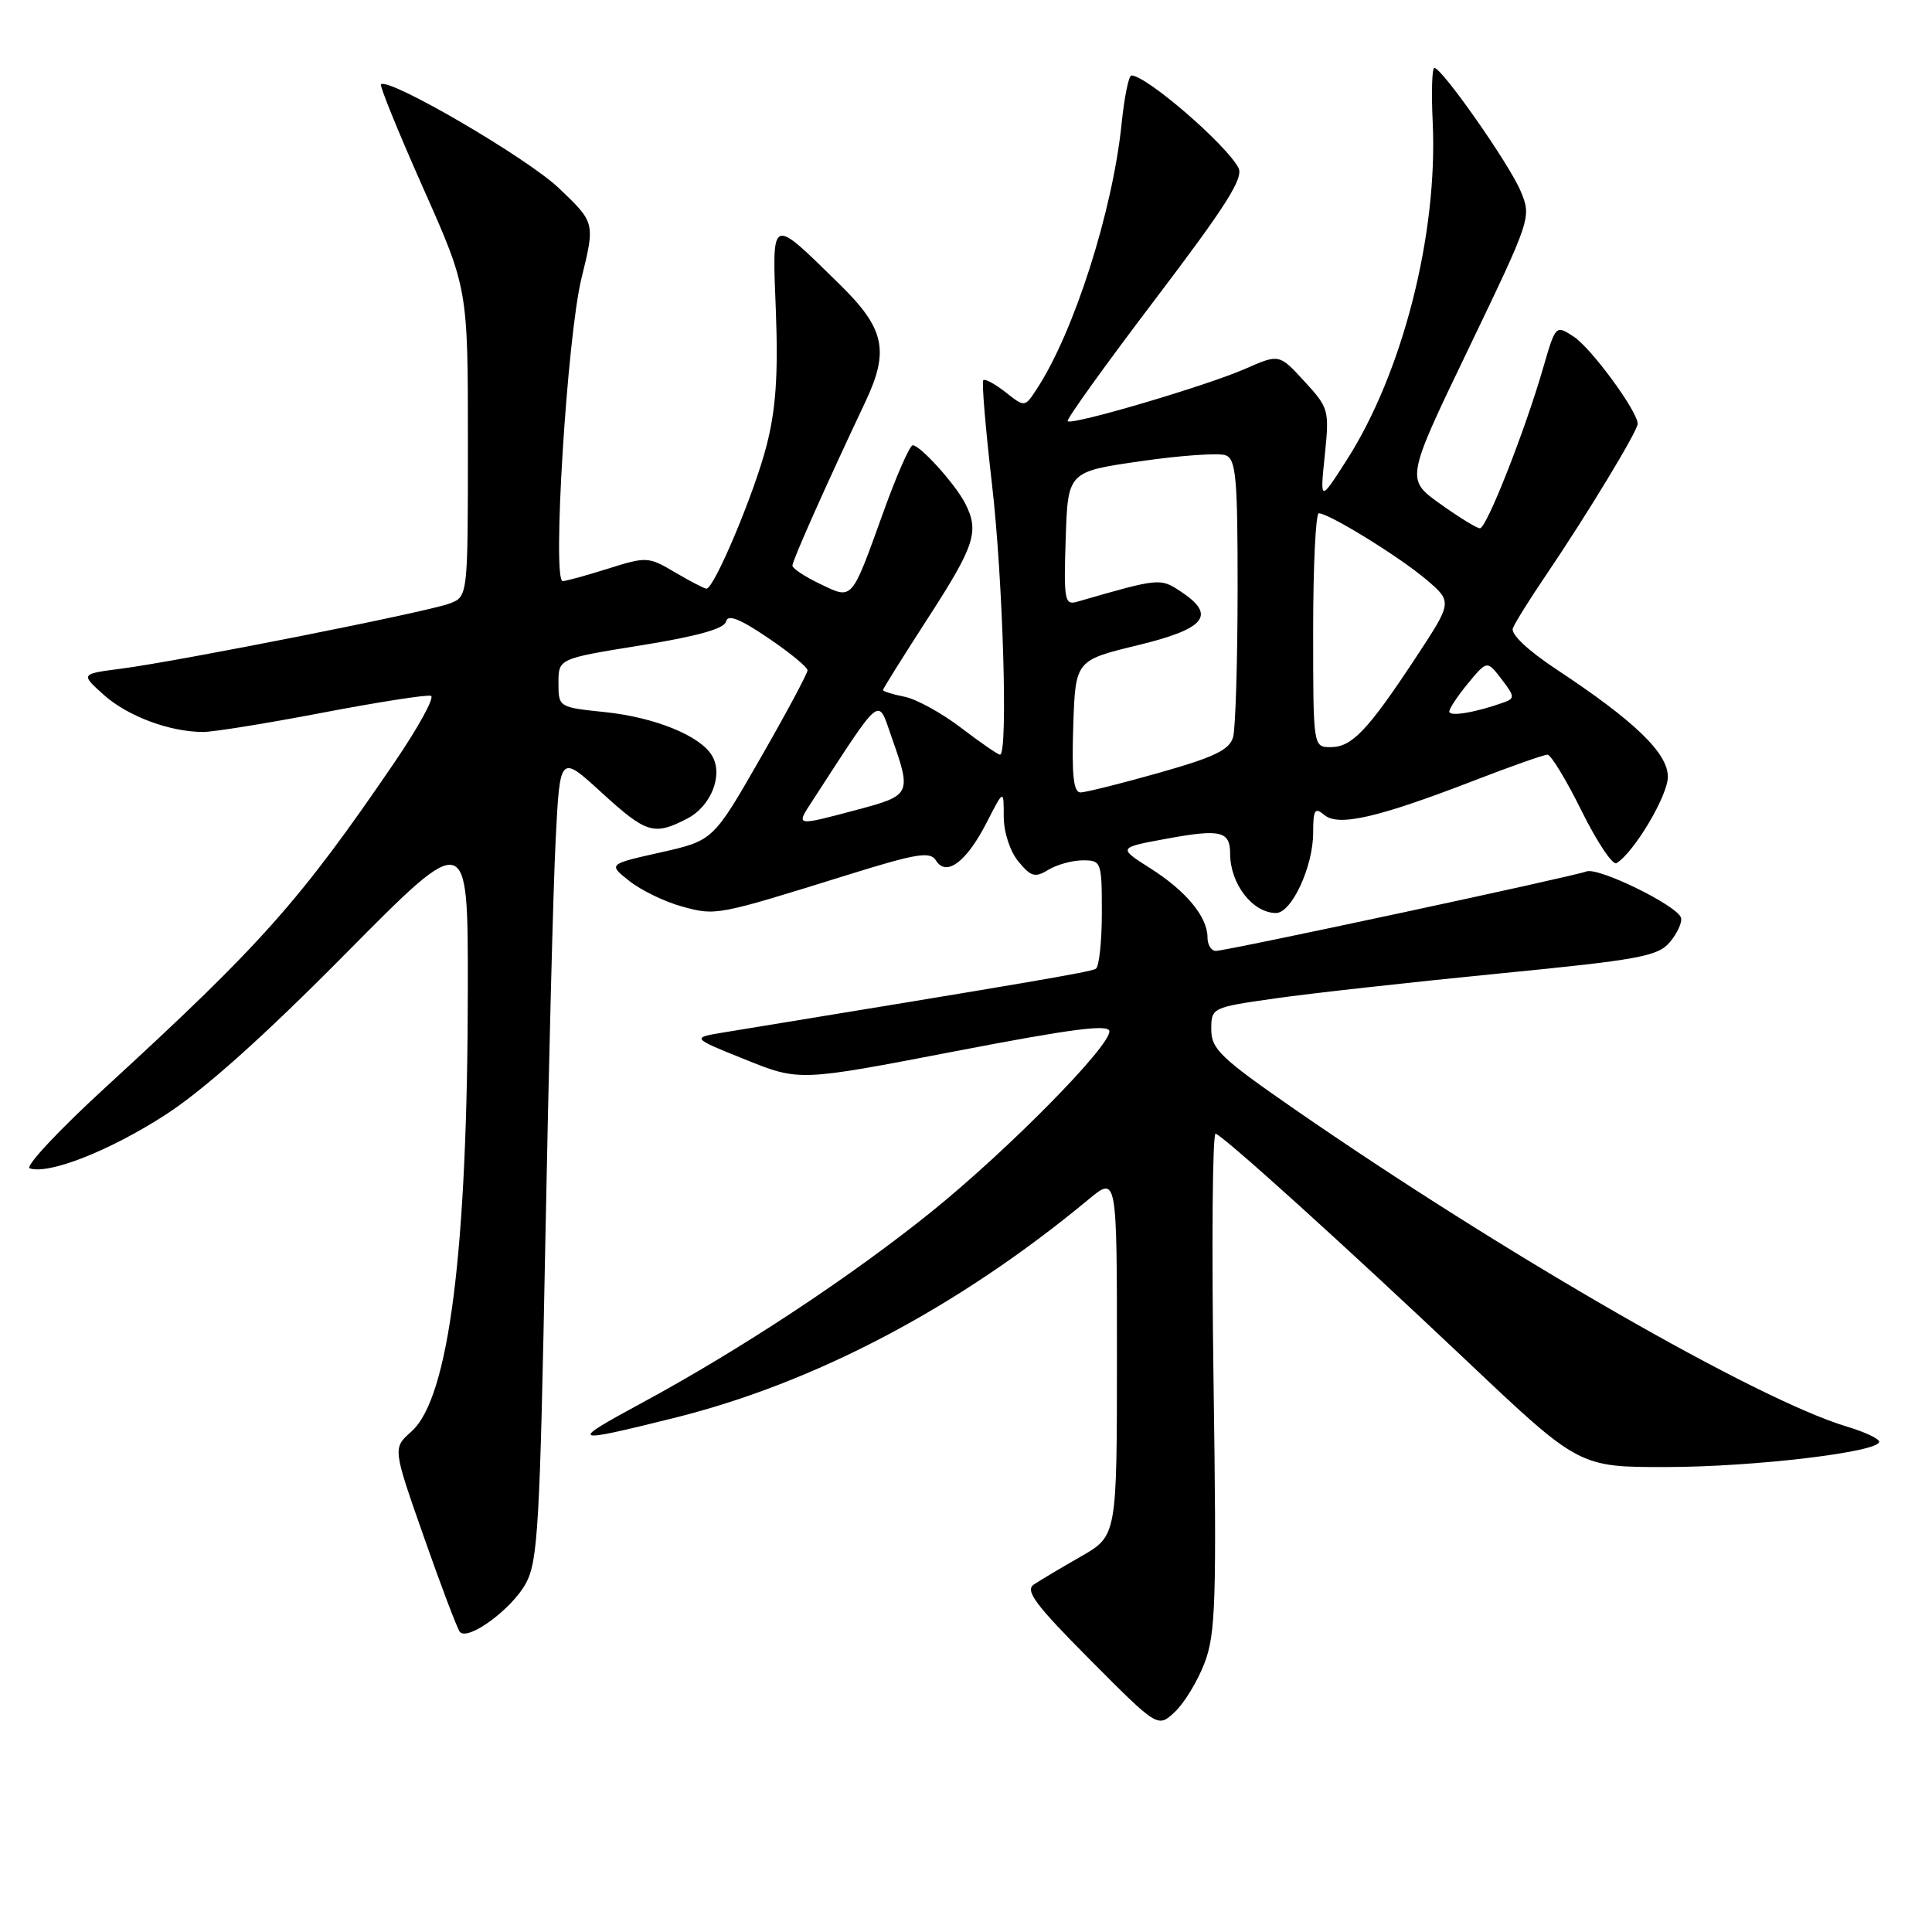 <?xml version="1.0" encoding="UTF-8" standalone="no"?>
<!DOCTYPE svg PUBLIC "-//W3C//DTD SVG 1.1//EN" "http://www.w3.org/Graphics/SVG/1.1/DTD/svg11.dtd" >
<svg xmlns="http://www.w3.org/2000/svg" xmlns:xlink="http://www.w3.org/1999/xlink" version="1.1" viewBox="0 0 256 256">
 <g >
 <path fill="currentColor"
d=" M 159.61 220.35 C 161.08 216.51 161.22 212.10 160.80 182.97 C 160.54 164.80 160.66 150.07 161.08 150.22 C 162.31 150.67 178.38 165.21 194.37 180.34 C 209.24 194.41 209.24 194.41 220.87 194.39 C 232.48 194.37 249.00 192.40 249.00 191.04 C 249.00 190.64 247.09 189.74 244.75 189.04 C 232.84 185.48 199.41 166.26 171.50 146.95 C 161.75 140.20 160.50 139.00 160.50 136.42 C 160.50 133.52 160.55 133.49 169.00 132.29 C 173.68 131.62 186.95 130.15 198.50 129.01 C 217.28 127.17 219.69 126.72 221.28 124.82 C 222.26 123.65 222.92 122.20 222.74 121.60 C 222.26 120.00 211.79 114.87 210.22 115.47 C 208.44 116.15 162.51 126.00 161.10 126.00 C 160.50 126.00 160.00 125.20 160.00 124.22 C 160.00 121.49 157.18 118.07 152.43 115.06 C 148.12 112.32 148.12 112.32 154.60 111.13 C 161.72 109.82 163.00 110.12 163.00 113.12 C 163.00 117.11 165.96 120.95 169.06 120.98 C 171.14 121.00 174.00 114.84 174.00 110.34 C 174.00 107.27 174.22 106.93 175.50 108.00 C 177.36 109.55 182.61 108.34 195.32 103.43 C 200.20 101.54 204.58 100.00 205.05 100.00 C 205.51 100.00 207.55 103.36 209.58 107.47 C 211.62 111.58 213.69 114.69 214.20 114.37 C 216.54 112.93 221.00 105.42 221.00 102.93 C 221.00 99.78 216.61 95.55 206.23 88.69 C 202.48 86.21 200.16 84.03 200.46 83.25 C 200.73 82.54 202.70 79.38 204.84 76.23 C 210.30 68.17 217.00 57.12 217.00 56.15 C 217.00 54.51 210.86 46.14 208.53 44.61 C 206.13 43.04 206.13 43.05 204.47 48.77 C 202.06 57.10 196.98 70.00 196.10 70.00 C 195.69 70.00 193.31 68.54 190.81 66.75 C 186.27 63.50 186.27 63.50 194.61 46.16 C 202.90 28.91 202.94 28.79 201.49 25.32 C 200.00 21.75 191.07 9.00 190.06 9.00 C 189.75 9.00 189.65 12.23 189.84 16.18 C 190.54 31.02 185.86 49.40 178.42 61.00 C 174.90 66.50 174.90 66.50 175.54 60.33 C 176.16 54.35 176.08 54.05 172.84 50.53 C 169.50 46.89 169.50 46.89 165.00 48.87 C 159.87 51.12 142.05 56.38 141.47 55.81 C 141.26 55.60 146.48 48.34 153.06 39.67 C 162.54 27.18 164.83 23.56 164.09 22.21 C 162.34 19.01 151.88 10.00 149.92 10.00 C 149.56 10.00 148.98 12.86 148.62 16.37 C 147.44 27.96 142.30 44.04 137.38 51.54 C 135.79 53.98 135.79 53.98 133.24 51.97 C 131.84 50.87 130.51 50.15 130.29 50.38 C 130.07 50.60 130.59 56.79 131.44 64.14 C 132.90 76.68 133.59 100.00 132.51 100.00 C 132.24 100.00 129.92 98.40 127.36 96.45 C 124.80 94.49 121.42 92.63 119.85 92.32 C 118.28 92.01 117.00 91.61 117.00 91.43 C 117.00 91.26 119.70 86.94 123.00 81.84 C 129.19 72.26 129.79 70.41 127.88 66.68 C 126.56 64.12 121.93 59.00 120.94 59.00 C 120.56 59.00 118.82 62.94 117.09 67.75 C 112.75 79.78 113.03 79.46 108.66 77.37 C 106.64 76.41 105.00 75.32 105.00 74.94 C 105.00 74.27 109.56 64.04 114.66 53.26 C 117.88 46.44 117.24 43.52 111.19 37.61 C 102.02 28.63 102.31 28.49 102.81 41.34 C 103.12 49.63 102.81 54.22 101.58 59.02 C 100.00 65.24 94.64 78.00 93.61 78.00 C 93.34 78.00 91.47 77.03 89.46 75.85 C 85.92 73.75 85.67 73.74 80.57 75.35 C 77.68 76.26 74.98 77.00 74.56 77.00 C 73.14 77.00 75.15 44.59 77.05 36.87 C 78.86 29.50 78.86 29.50 74.02 24.90 C 69.80 20.89 51.47 10.20 50.48 11.18 C 50.29 11.38 52.80 17.55 56.06 24.89 C 62.00 38.24 62.00 38.24 62.00 58.64 C 62.00 79.05 62.00 79.05 59.57 79.97 C 56.67 81.08 23.80 87.59 16.08 88.60 C 10.66 89.30 10.66 89.30 13.77 92.09 C 16.93 94.91 22.49 96.98 26.90 96.99 C 28.23 97.00 35.35 95.85 42.72 94.44 C 50.10 93.03 56.57 92.02 57.10 92.20 C 57.63 92.38 55.43 96.39 52.21 101.11 C 39.74 119.39 34.63 125.13 14.11 143.96 C 7.84 149.70 3.27 154.59 3.94 154.81 C 6.47 155.66 14.53 152.49 21.87 147.75 C 26.97 144.47 34.88 137.40 45.75 126.41 C 62.00 109.99 62.00 109.99 61.99 130.74 C 61.97 165.75 59.49 185.27 54.51 189.69 C 52.03 191.88 52.03 191.88 56.18 203.69 C 58.45 210.18 60.60 215.83 60.93 216.23 C 62.01 217.49 67.83 213.21 69.69 209.79 C 71.28 206.86 71.55 201.95 72.26 164.50 C 72.70 141.40 73.31 117.43 73.63 111.24 C 74.20 99.98 74.20 99.98 79.68 104.99 C 85.65 110.45 86.65 110.75 91.04 108.48 C 94.24 106.83 95.88 102.65 94.33 100.10 C 92.74 97.47 86.76 95.05 80.18 94.36 C 74.02 93.72 74.00 93.71 74.00 90.49 C 74.00 87.27 74.00 87.27 84.95 85.51 C 92.40 84.31 96.00 83.30 96.20 82.36 C 96.42 81.36 97.98 81.96 101.75 84.51 C 104.64 86.46 107.00 88.40 107.00 88.82 C 107.00 89.24 104.19 94.49 100.75 100.48 C 94.50 111.38 94.50 111.38 87.53 112.95 C 80.57 114.51 80.57 114.51 83.41 116.75 C 84.98 117.99 88.11 119.50 90.38 120.12 C 94.89 121.35 94.91 121.35 112.31 115.93 C 121.53 113.06 123.25 112.78 124.03 114.03 C 125.39 116.22 128.07 114.21 130.75 108.97 C 133.00 104.58 133.00 104.58 133.00 108.18 C 133.00 110.26 133.82 112.78 134.93 114.14 C 136.61 116.18 137.15 116.33 138.92 115.25 C 140.05 114.56 142.10 114.00 143.49 114.00 C 145.93 114.00 146.00 114.19 146.00 120.94 C 146.00 124.76 145.64 128.10 145.20 128.37 C 144.53 128.79 136.38 130.18 96.03 136.78 C 91.57 137.51 91.57 137.51 98.74 140.39 C 105.91 143.28 105.91 143.28 126.45 139.32 C 142.13 136.30 147.00 135.67 147.00 136.67 C 147.00 138.74 133.64 152.29 123.60 160.42 C 112.88 169.08 98.24 178.76 85.00 185.92 C 75.28 191.18 75.55 191.31 89.22 187.91 C 107.96 183.27 126.97 173.25 144.25 158.92 C 148.00 155.81 148.00 155.81 148.00 179.65 C 148.00 203.50 148.00 203.50 143.25 206.23 C 140.64 207.72 137.82 209.40 137.00 209.95 C 135.78 210.75 137.16 212.61 144.46 219.95 C 153.42 228.96 153.42 228.96 155.68 226.83 C 156.93 225.66 158.70 222.74 159.61 220.35 Z  M 107.56 106.25 C 117.00 91.72 116.26 92.32 118.13 97.64 C 120.81 105.23 120.73 105.39 113.59 107.29 C 105.37 109.48 105.45 109.49 107.56 106.25 Z  M 142.21 96.25 C 142.50 87.50 142.50 87.50 150.74 85.50 C 159.81 83.30 161.23 81.51 156.40 78.34 C 153.72 76.58 153.62 76.59 142.71 79.74 C 141.07 80.21 140.94 79.51 141.21 71.38 C 141.50 62.50 141.50 62.50 151.16 61.11 C 156.47 60.34 161.53 59.99 162.41 60.33 C 163.78 60.85 164.00 63.32 163.99 78.22 C 163.98 87.72 163.71 96.46 163.40 97.64 C 162.94 99.35 160.99 100.30 153.62 102.39 C 148.56 103.82 143.86 105.00 143.17 105.00 C 142.25 105.00 142.00 102.73 142.21 96.25 Z  M 174.00 83.50 C 174.00 74.97 174.34 68.00 174.75 68.01 C 176.11 68.03 185.44 73.78 188.98 76.79 C 192.46 79.75 192.46 79.75 187.61 87.12 C 181.25 96.77 179.14 99.00 176.33 99.00 C 174.00 99.00 174.00 99.00 174.00 83.50 Z  M 192.04 94.27 C 192.06 93.85 193.19 92.15 194.56 90.50 C 197.05 87.50 197.05 87.50 198.97 90.00 C 200.73 92.30 200.75 92.55 199.19 93.10 C 195.45 94.43 192.00 95.00 192.04 94.27 Z "/>
</g>
</svg>